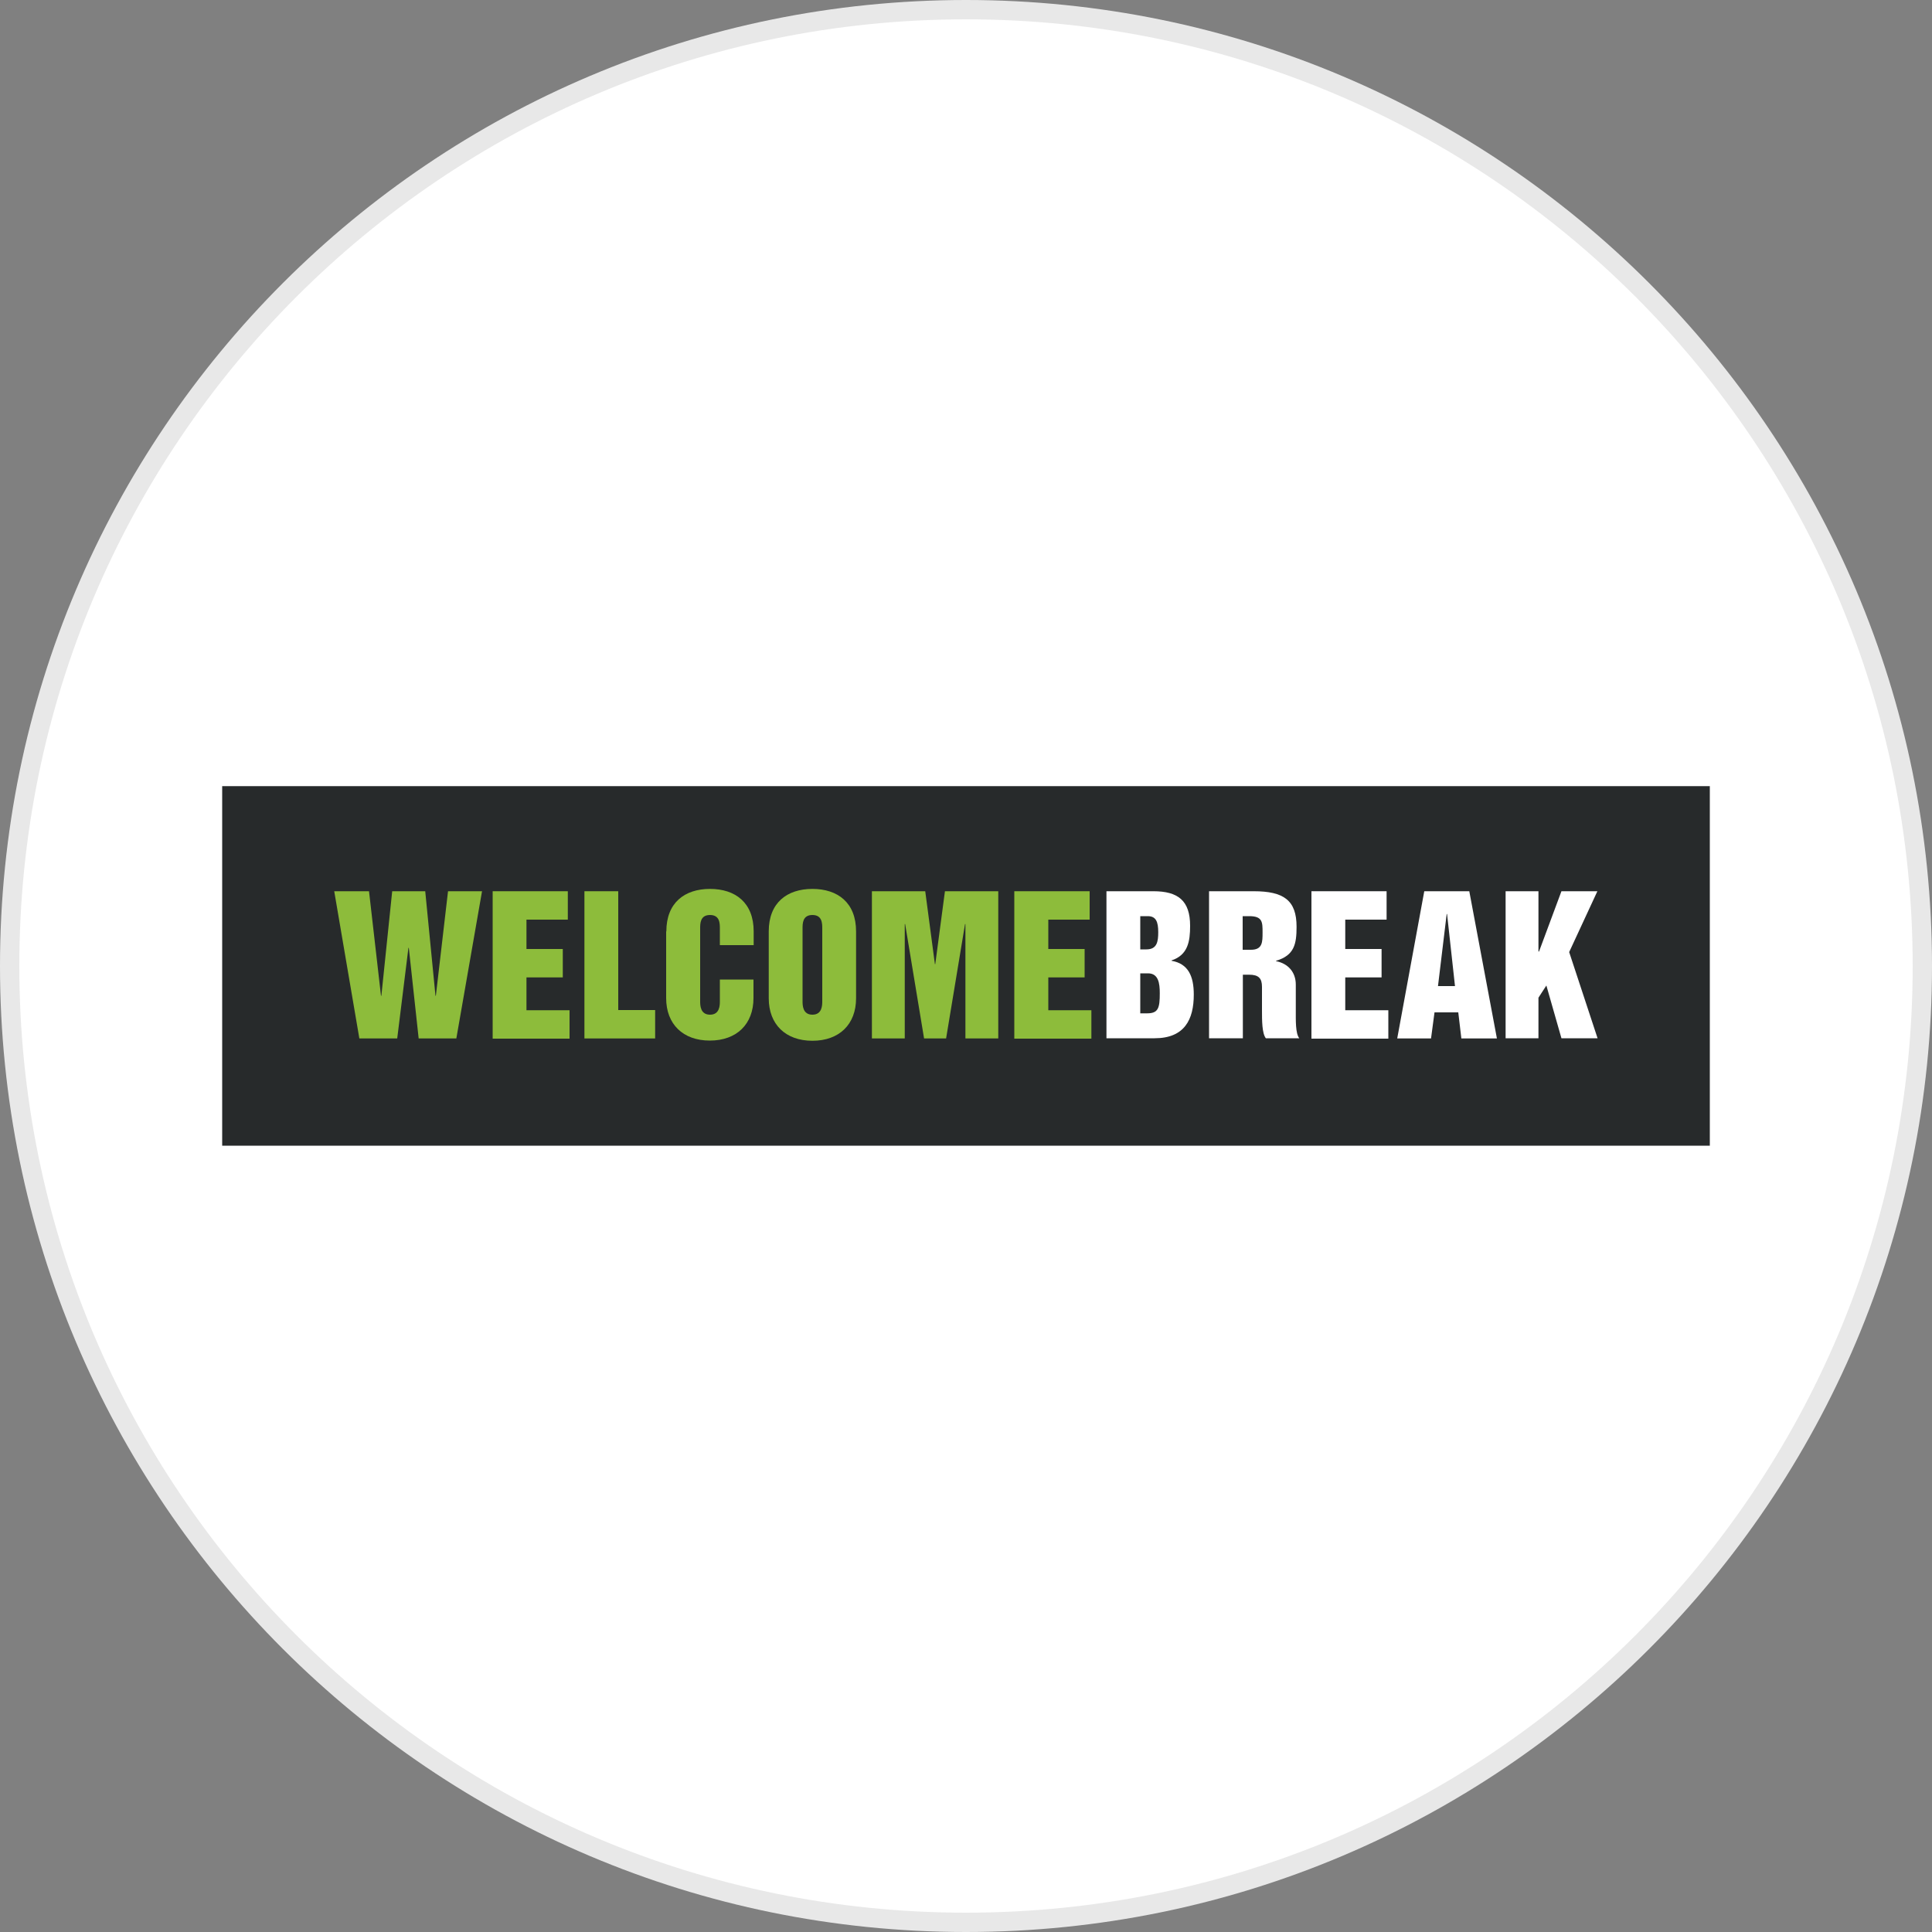 <?xml version="1.0" encoding="utf-8"?>
<svg version="1.1" id="Layer_1" xmlns="http://www.w3.org/2000/svg" xmlns:xlink="http://www.w3.org/1999/xlink" x="0px" y="0px"
	width="100px" height="100px" viewBox="0 0 100 100" style="enable-background:new 0 0 100 100;" xml:space="preserve">
<rect x="0" y="0" width="100" height="100" fill="#808080" stroke="none"/>
<g>
	<g>
		<path style="fill:#E8E8E8;" d="M50,0c27.61,0,50,22.39,50,50s-22.39,50-50,50S0,77.61,0,50S22.39,0,50,0"/>
		<path style="fill:#FFFFFF;" d="M50,1c27.06,0,49,21.94,49,49S77.06,99,50,99S1,77.06,1,50S22.94,1,50,1"/>
	</g>
	<g>
		<g>
			<defs>
				<rect id="SVGID_3_" x="11.5" y="40.69" width="77" height="18.61"/>
			</defs>
			<clipPath id="SVGID_1_">
				<use xlink:href="#SVGID_3_"  style="overflow:visible;"/>
			</clipPath>
			<g style="clip-path:url(#SVGID_1_);">
				<path style="fill:#272A2B;" d="M88.5,59.31h-77V40.69h77V59.31z"/>
			</g>
		</g>
		<g>
			<g>
				<path style="fill:#8DBC3B;" d="M17.3,46.13h1.8l0.62,5.41h0.02l0.56-5.41h1.71l0.53,5.41h0.02l0.63-5.41h1.76l-1.33,7.62h-1.95
					l-0.51-4.69h-0.02l-0.58,4.69H18.6L17.3,46.13z"/>
			</g>
			<g>
				<path style="fill:#8DBC3B;" d="M25.49,46.13h3.9v1.47h-2.14v1.52h1.88v1.47h-1.88v1.7h2.23v1.47h-3.98V46.13z"/>
			</g>
			<g>
				<path style="fill:#8DBC3B;" d="M30.25,46.13h1.75v6.15h1.91v1.47h-3.66L30.25,46.13z"/>
			</g>
			<g>
				<path style="fill:#8DBC3B;" d="M34.49,48.21c0-1.49,0.95-2.2,2.26-2.2c1.31,0,2.26,0.71,2.26,2.2v0.71h-1.75v-0.86
					c0-0.26,0-0.7-0.51-0.7c-0.51,0-0.51,0.44-0.51,0.7v3.76c0,0.2,0,0.7,0.51,0.7c0.51,0,0.51-0.5,0.51-0.7V50.7H39v0.96
					c0,1.35-0.87,2.2-2.26,2.2c-1.39,0-2.26-0.85-2.26-2.2V48.21z"/>
			</g>
			<g>
				<path style="fill:#8DBC3B;" d="M41.54,51.82c0,0.2,0,0.7,0.51,0.7c0.51,0,0.51-0.5,0.51-0.7v-3.76c0-0.26,0-0.7-0.51-0.7
					c-0.51,0-0.51,0.44-0.51,0.7V51.82z M39.79,48.21c0-1.49,0.95-2.2,2.26-2.2s2.26,0.71,2.26,2.2v3.46c0,1.35-0.87,2.2-2.26,2.2
					c-1.39,0-2.26-0.85-2.26-2.2V48.21z"/>
			</g>
			<g>
				<path style="fill:#8DBC3B;" d="M45.13,46.13h2.76l0.5,3.77h0.02l0.5-3.77h2.76v7.62h-1.7v-5.92h-0.02l-0.98,5.92h-1.14
					l-0.98-5.92h-0.02v5.92h-1.7V46.13z"/>
			</g>
			<g>
				<path style="fill:#8DBC3B;" d="M52.5,46.13h3.9v1.47h-2.14v1.52h1.88v1.47h-1.88v1.7h2.23v1.47H52.5L52.5,46.13z"/>
			</g>
			<g>
				<path style="fill:#FFFFFF;" d="M59.02,52.45h0.36c0.58,0,0.65-0.29,0.65-1.04c0-0.52-0.07-1.03-0.61-1.03h-0.4L59.02,52.45z
					 M59.02,49.14h0.32c0.55,0,0.61-0.41,0.61-0.89c0-0.53-0.11-0.83-0.54-0.83h-0.39L59.02,49.14z M57.27,46.13h2.43
					c1.28,0,1.9,0.49,1.9,1.79c0,0.8-0.11,1.51-0.96,1.79v0.02c0.86,0.15,1.15,0.79,1.15,1.75c0,1.28-0.47,2.26-2.03,2.26h-2.49
					V46.13z"/>
			</g>
			<g>
				<path style="fill:#FFFFFF;" d="M64.32,49.16h0.43c0.6,0,0.6-0.4,0.6-0.9c0-0.53,0-0.84-0.69-0.84h-0.34V49.16z M62.57,46.13
					h2.32c1.56,0,2.22,0.47,2.22,1.84c0,0.9-0.12,1.48-1.06,1.76v0.02c0.62,0.12,1.02,0.57,1.02,1.21v1.34
					c0,0.51-0.02,1.19,0.18,1.44h-1.73c-0.2-0.25-0.2-0.93-0.2-1.44v-1.22c0-0.44-0.17-0.63-0.67-0.63h-0.32v3.29h-1.75V46.13z"/>
			</g>
			<g>
				<path style="fill:#FFFFFF;" d="M67.87,46.13h3.9v1.47h-2.14v1.52h1.88v1.47h-1.88v1.7h2.23v1.47h-3.98V46.13z"/>
			</g>
			<g>
				<path style="fill:#FFFFFF;" d="M74.43,51.04h0.88l-0.41-3.73h-0.02L74.43,51.04z M73.72,46.13h2.33l1.43,7.62h-1.84l-0.16-1.35
					h-1.23l-0.18,1.35h-1.75L73.72,46.13z"/>
			</g>
			<g>
				<path style="fill:#FFFFFF;" d="M77.93,46.13h1.7v3.12h0.03l1.16-3.12h1.86l-1.46,3.15l1.47,4.46h-1.87l-0.78-2.73l-0.41,0.63
					v2.1h-1.7V46.13z"/>
			</g>
		</g>
	</g>
</g>
</svg>
